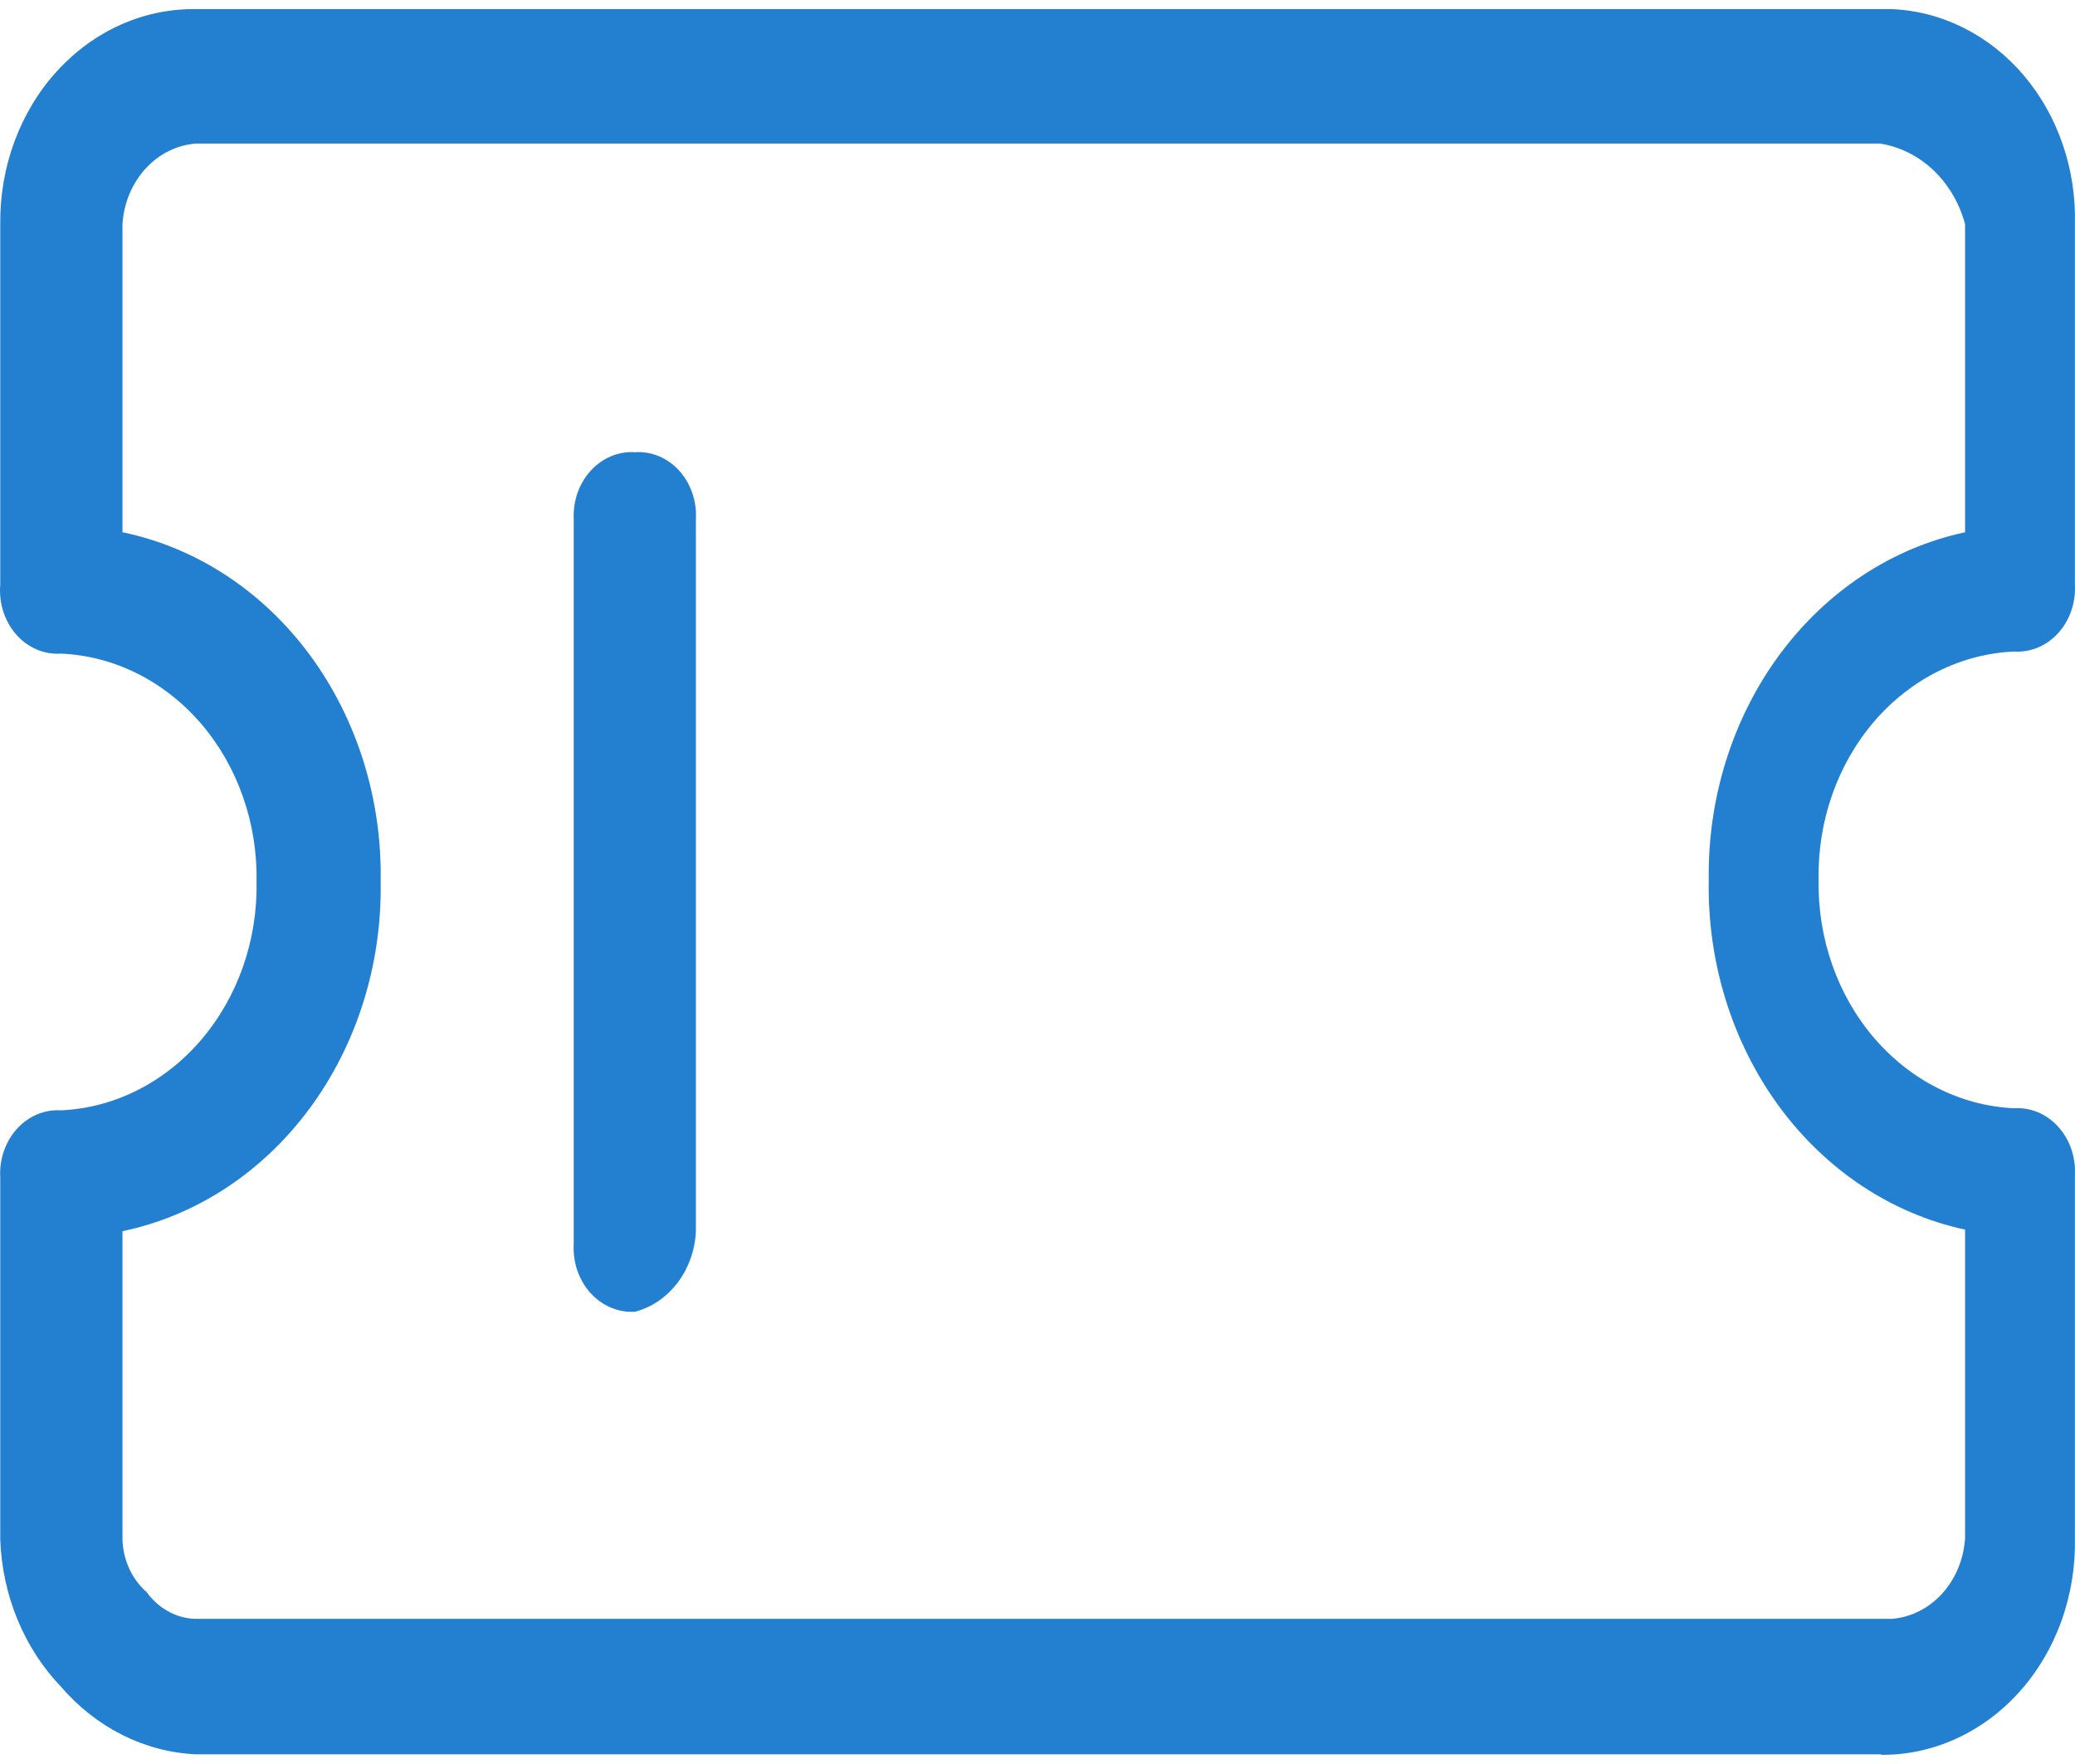 <svg width="40" height="34" viewBox="0 0 40 34" fill="none" xmlns="http://www.w3.org/2000/svg">
<path d="M2.361 23.73V29.679C2.368 29.875 2.413 30.066 2.494 30.24C2.574 30.414 2.688 30.567 2.828 30.688C2.938 30.841 3.077 30.966 3.235 31.054C3.394 31.143 3.567 31.193 3.745 31.202H36.469C36.835 31.174 37.179 31.001 37.439 30.716C37.698 30.43 37.855 30.052 37.881 29.649V23.7C36.468 23.396 35.198 22.555 34.294 21.323C33.391 20.09 32.911 18.547 32.94 16.965C32.916 15.386 33.398 13.849 34.301 12.623C35.205 11.397 36.472 10.56 37.881 10.259V4.32C37.772 3.915 37.559 3.554 37.268 3.278C36.977 3.003 36.62 2.826 36.24 2.767H3.772C3.406 2.796 3.062 2.968 2.803 3.254C2.543 3.539 2.386 3.918 2.361 4.32V10.259C3.781 10.552 5.06 11.39 5.972 12.623C6.883 13.857 7.367 15.406 7.338 16.995C7.365 18.583 6.88 20.131 5.969 21.364C5.058 22.597 3.78 23.435 2.361 23.73ZM36.276 33.813H3.772C2.787 33.767 1.856 33.3 1.178 32.513C0.466 31.772 0.045 30.756 0.005 29.679V22.692C-0.005 22.52 0.019 22.347 0.075 22.186C0.131 22.025 0.217 21.878 0.328 21.756C0.439 21.634 0.572 21.54 0.718 21.478C0.865 21.417 1.022 21.391 1.178 21.401C2.205 21.354 3.174 20.866 3.878 20.043C4.583 19.219 4.966 18.125 4.946 16.995C4.966 15.865 4.582 14.772 3.878 13.95C3.173 13.129 2.204 12.643 1.178 12.598C1.018 12.609 0.858 12.582 0.709 12.519C0.559 12.455 0.424 12.357 0.313 12.23C0.201 12.104 0.116 11.952 0.063 11.786C0.01 11.62 -0.01 11.443 0.005 11.268V4.32C-0.001 3.774 0.092 3.232 0.279 2.726C0.466 2.221 0.743 1.761 1.095 1.375C1.446 0.989 1.863 0.684 2.323 0.478C2.783 0.272 3.276 0.169 3.772 0.176H36.469C37.435 0.216 38.348 0.673 39.009 1.449C39.67 2.225 40.025 3.257 39.998 4.32V11.268C40.007 11.44 39.983 11.612 39.928 11.773C39.872 11.935 39.786 12.081 39.675 12.203C39.564 12.325 39.431 12.42 39.285 12.481C39.138 12.542 38.981 12.568 38.825 12.558C37.799 12.603 36.829 13.088 36.125 13.91C35.421 14.732 35.037 15.825 35.057 16.954C35.037 18.085 35.42 19.179 36.124 20.002C36.829 20.826 37.798 21.314 38.825 21.361C38.981 21.35 39.138 21.377 39.285 21.438C39.431 21.499 39.564 21.594 39.675 21.716C39.786 21.838 39.872 21.984 39.928 22.145C39.983 22.307 40.007 22.479 39.998 22.651V29.639C40.01 30.188 39.922 30.734 39.738 31.244C39.554 31.755 39.279 32.219 38.928 32.61C38.577 33.001 38.158 33.309 37.696 33.518C37.234 33.727 36.739 33.83 36.24 33.823L36.276 33.813Z" fill="#237FD0"/>
<path d="M12.242 25.283C12.084 25.293 11.926 25.266 11.779 25.204C11.631 25.143 11.497 25.047 11.385 24.924C11.273 24.802 11.187 24.654 11.13 24.491C11.074 24.329 11.05 24.155 11.06 23.982V10.007C11.052 9.834 11.077 9.661 11.133 9.5C11.19 9.339 11.277 9.193 11.389 9.071C11.5 8.949 11.634 8.855 11.781 8.793C11.928 8.732 12.085 8.706 12.242 8.716C12.399 8.706 12.555 8.732 12.702 8.793C12.848 8.855 12.982 8.949 13.092 9.071C13.203 9.193 13.289 9.34 13.345 9.501C13.401 9.662 13.425 9.835 13.415 10.007V23.73C13.399 24.093 13.275 24.441 13.064 24.721C12.852 25.001 12.564 25.198 12.242 25.283Z" fill="#237FD0"/>
</svg>
